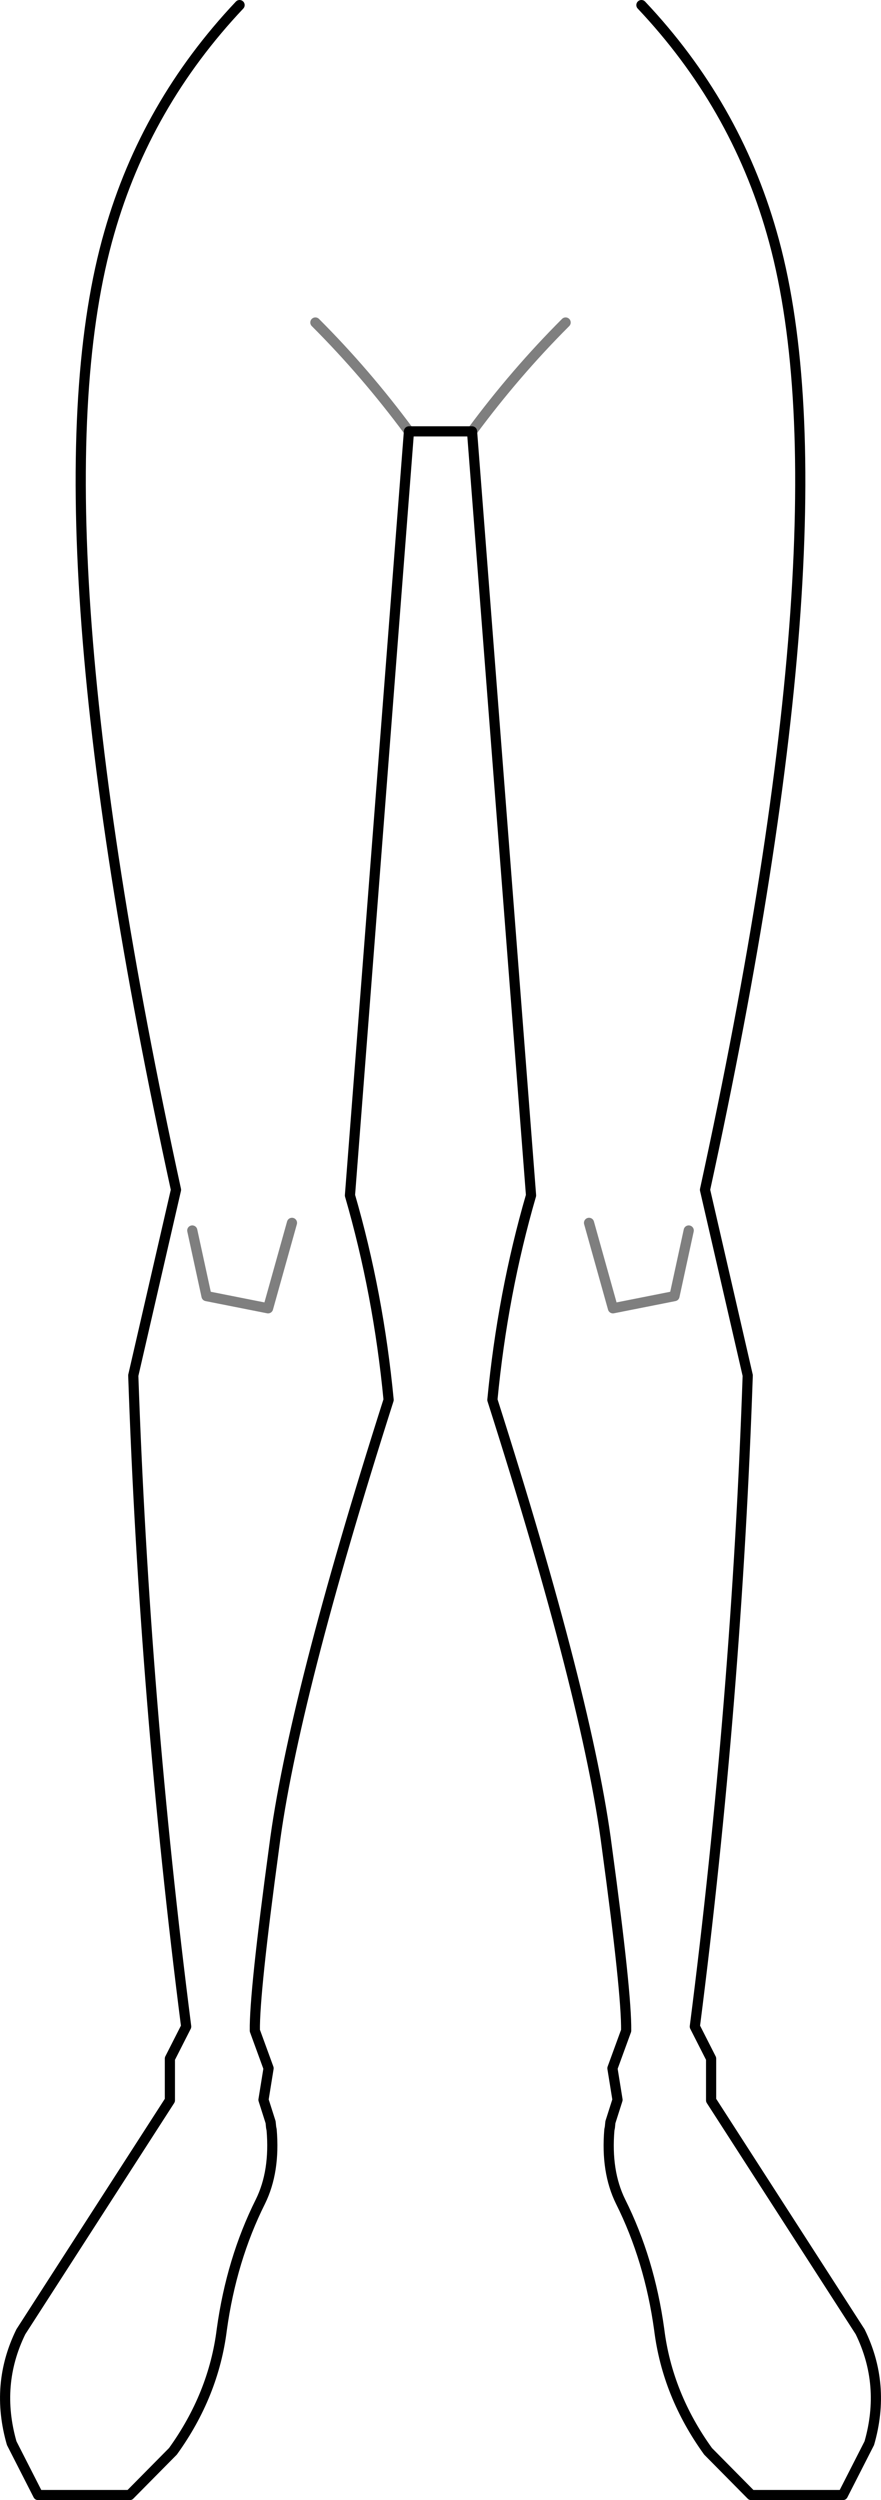 <?xml version="1.0" encoding="UTF-8" standalone="no"?>
<svg xmlns:xlink="http://www.w3.org/1999/xlink" height="245.75px" width="86.6px" xmlns="http://www.w3.org/2000/svg">
  <g transform="matrix(1.0, 0.0, 0.0, 1.0, -356.6, -308.0)">
    <path d="M419.65 308.5 Q428.85 318.25 432.45 330.85 440.4 358.4 425.9 424.95 L430.1 443.2 Q429.0 475.15 424.9 507.2 L426.5 510.35 426.5 514.45 441.15 537.2 Q443.7 542.4 442.05 548.15 L439.45 553.25 430.45 553.25 426.2 548.95 Q422.2 543.4 421.4 537.0 420.45 530.1 417.6 524.4 416.15 521.45 416.5 517.35 L416.55 517.1 416.6 516.6 417.3 514.4 416.8 511.3 418.15 507.6 Q418.2 503.9 416.25 489.55 414.4 475.1 405.0 445.6 406.0 435.15 408.8 425.5 L403.0 350.4 396.8 350.4 391.0 425.5 Q393.8 435.15 394.8 445.6 385.4 475.1 383.55 489.55 381.6 503.9 381.65 507.6 L383.0 511.3 382.5 514.4 383.2 516.6 383.25 517.1 383.3 517.35 Q383.65 521.45 382.2 524.4 379.35 530.1 378.4 537.0 377.6 543.4 373.6 548.95 L369.35 553.25 360.35 553.25 357.75 548.15 Q356.1 542.4 358.65 537.2 L373.3 514.45 373.3 510.35 374.9 507.2 Q370.8 475.15 369.7 443.2 L373.9 424.95 Q359.4 358.4 367.35 330.85 370.95 318.25 380.15 308.5" fill="none" stroke="#000000" stroke-linecap="round" stroke-linejoin="round" stroke-width="1.0"/>
    <path d="M396.8 350.4 Q392.55 344.65 387.6 339.7 M403.0 350.4 Q407.25 344.65 412.2 339.7 M424.3 428.95 L422.9 435.4 416.85 436.6 414.5 428.2 M375.5 428.95 L376.9 435.4 382.95 436.6 385.3 428.2" fill="none" stroke="#000000" stroke-linecap="round" stroke-linejoin="round" stroke-opacity="0.502" stroke-width="1.0"/>
  </g>
</svg>

